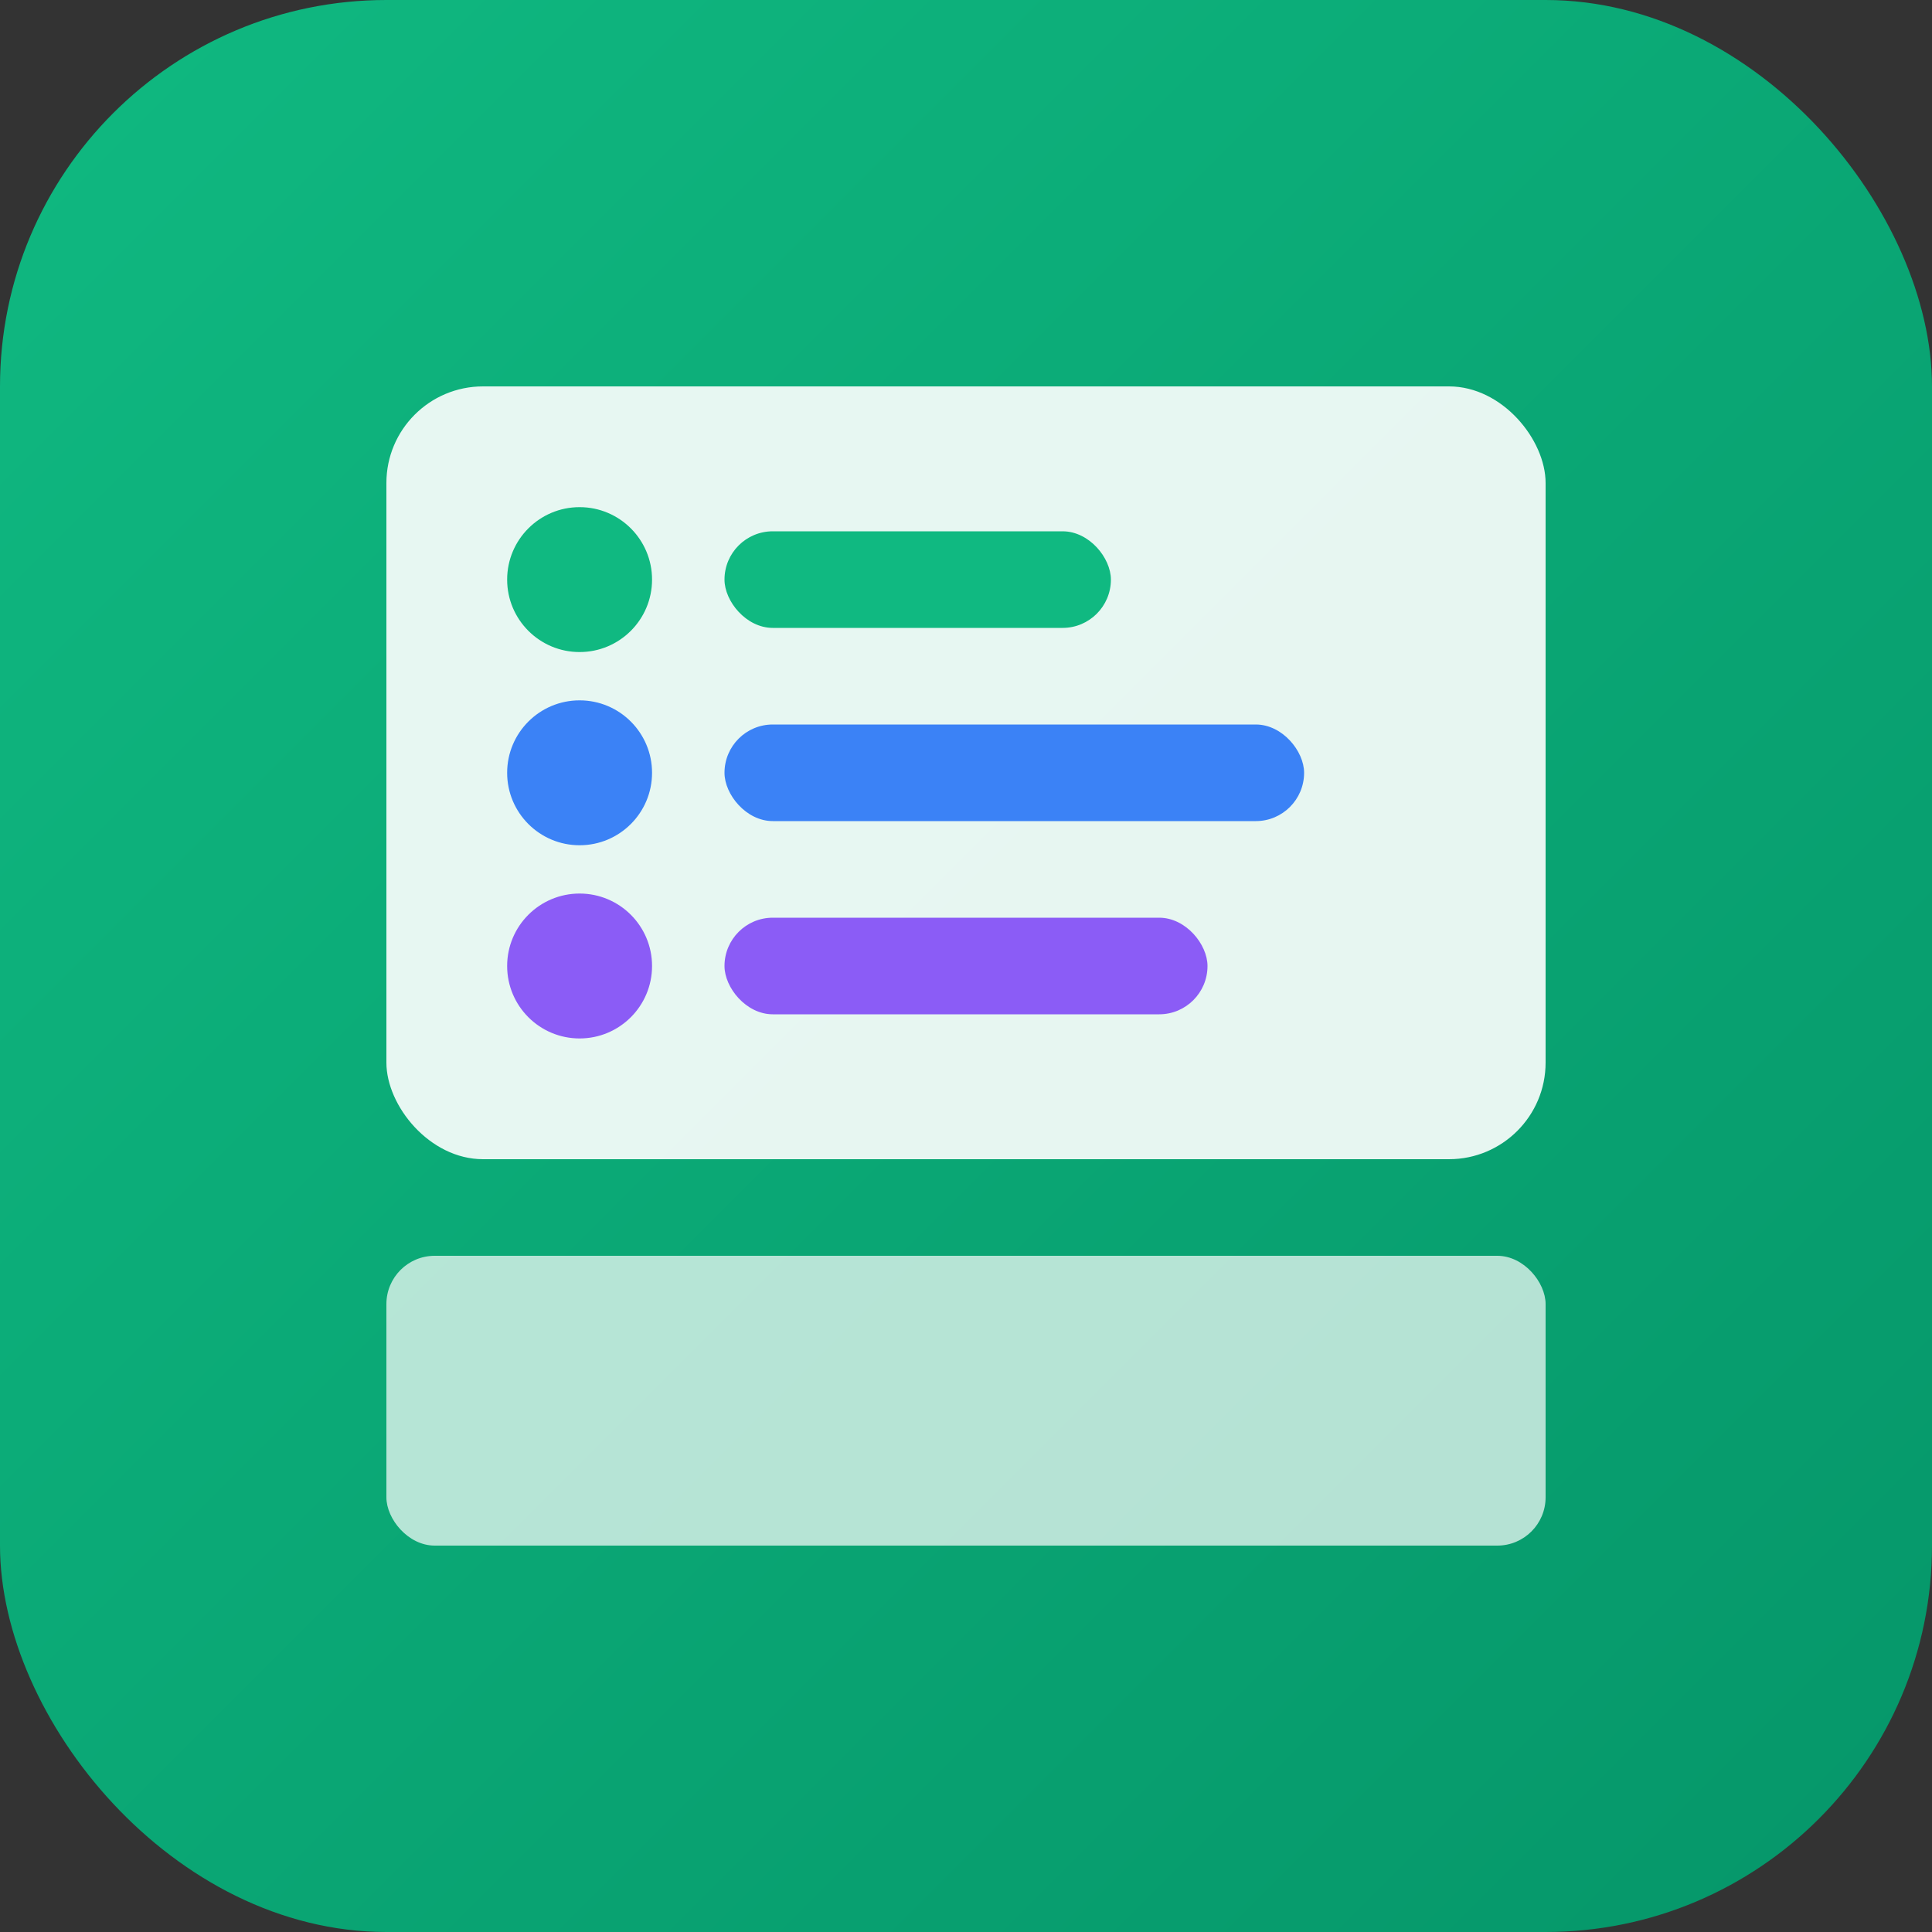 <svg width="40" height="40" viewBox="0 0 40 40" fill="none" xmlns="http://www.w3.org/2000/svg">
  <rect x="0" y="0" width="40" height="40" fill="#333333" stroke="none"/>
  <rect width="40" height="40" rx="8" fill="url(#gradient3)"/>
  <rect x="8" y="8" width="24" height="16" rx="2" fill="white" opacity="0.9"/>
  <rect x="8" y="26" width="24" height="6" rx="1" fill="white" opacity="0.7"/>
  <circle cx="12" cy="12" r="1.5" fill="#10b981"/>
  <rect x="15" y="11" width="8" height="2" rx="1" fill="#10b981"/>
  <circle cx="12" cy="16" r="1.5" fill="#3b82f6"/>
  <rect x="15" y="15" width="12" height="2" rx="1" fill="#3b82f6"/>
  <circle cx="12" cy="20" r="1.5" fill="#8b5cf6"/>
  <rect x="15" y="19" width="10" height="2" rx="1" fill="#8b5cf6"/>
  <defs>
    <linearGradient id="gradient3" x1="0%" y1="0%" x2="100%" y2="100%">
      <stop offset="0%" style="stop-color:#10b981"/>
      <stop offset="100%" style="stop-color:#059669"/>
    </linearGradient>
  </defs>
</svg>

